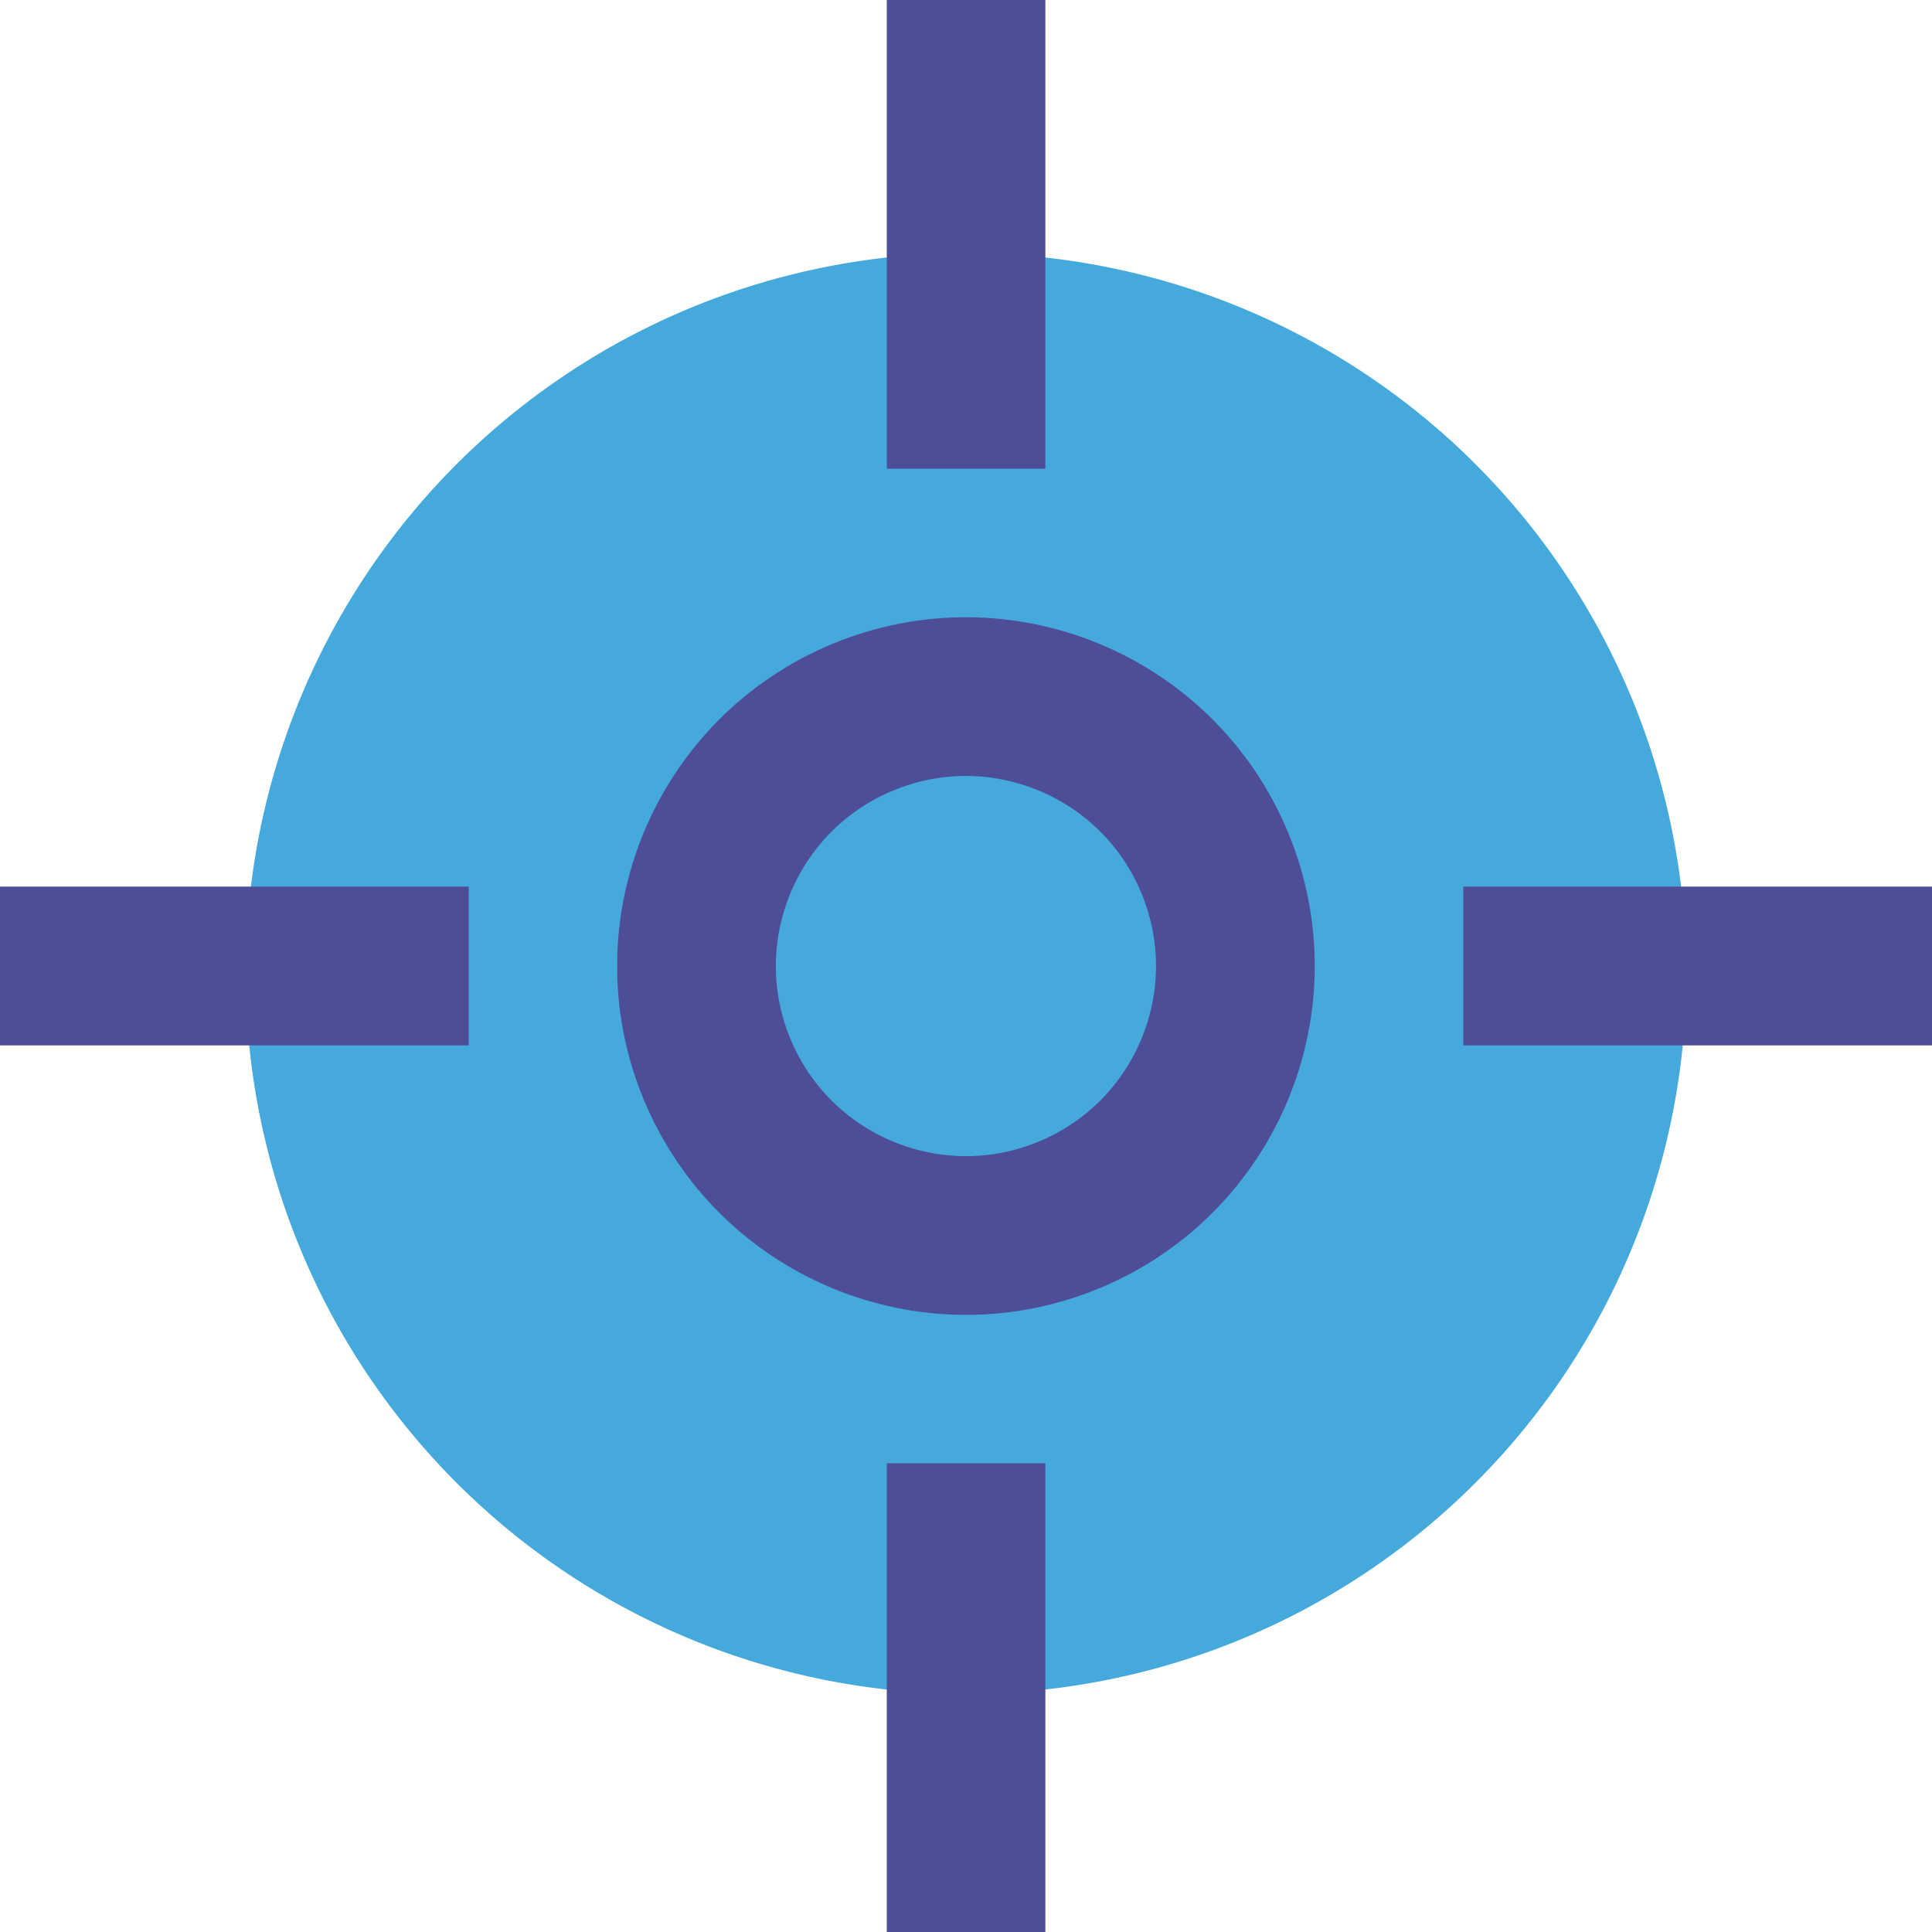 <svg xmlns="http://www.w3.org/2000/svg" xmlns:xlink="http://www.w3.org/1999/xlink" viewBox="0 0 128.52 128.52"><defs><style>.cls-1,.cls-8{fill:none;}.cls-2{isolation:isolate;}.cls-3{mix-blend-mode:multiply;}.cls-4{clip-path:url(#clip-path);}.cls-5{fill:#45aadb;}.cls-6{clip-path:url(#clip-path-3);}.cls-7{clip-path:url(#clip-path-4);}.cls-8{stroke:#4e4e98;stroke-miterlimit:10;stroke-width:10.56px;}.cls-9{clip-path:url(#clip-path-5);}.cls-10{clip-path:url(#clip-path-6);}.cls-11{clip-path:url(#clip-path-7);}.cls-12{clip-path:url(#clip-path-9);}.cls-13{clip-path:url(#clip-path-11);}</style><clipPath id="clip-path" transform="translate(-0.06)"><rect class="cls-1" x="16.41" y="16.85" width="95.83" height="95.83"/></clipPath><clipPath id="clip-path-3" transform="translate(-0.06)"><rect class="cls-1" x="59.05" width="10.56" height="31.19"/></clipPath><clipPath id="clip-path-4" transform="translate(-0.06)"><rect class="cls-1" x="59.05" width="10.56" height="31.18"/></clipPath><clipPath id="clip-path-5" transform="translate(-0.06)"><rect class="cls-1" x="59.05" y="97.34" width="10.56" height="31.18"/></clipPath><clipPath id="clip-path-6" transform="translate(-0.06)"><rect class="cls-1" x="59.05" y="97.34" width="10.56" height="31.18"/></clipPath><clipPath id="clip-path-7" transform="translate(-0.06)"><rect class="cls-1" x="0.06" y="58.98" width="31.18" height="10.56"/></clipPath><clipPath id="clip-path-9" transform="translate(-0.06)"><rect class="cls-1" x="97.4" y="58.98" width="31.18" height="10.56"/></clipPath><clipPath id="clip-path-11" transform="translate(-0.06)"><rect class="cls-1" x="41.12" y="41.06" width="46.41" height="46.41"/></clipPath></defs><title>Opsporing</title><g class="cls-2"><g id="Laag_1" data-name="Laag 1"><g class="cls-3"><g class="cls-4"><g class="cls-4"><path class="cls-5" d="M112.24,64.76A47.92,47.92,0,1,1,64.32,16.84a47.91,47.91,0,0,1,47.92,47.92" transform="translate(-0.06)"/></g></g></g><g class="cls-3"><g class="cls-6"><g class="cls-7"><line class="cls-8" x1="64.26" x2="64.26" y2="31.19"/></g></g></g><g class="cls-3"><g class="cls-9"><g class="cls-10"><line class="cls-8" x1="64.26" y1="97.34" x2="64.26" y2="128.52"/></g></g></g><g class="cls-3"><g class="cls-11"><g class="cls-11"><line class="cls-8" y1="64.26" x2="31.18" y2="64.26"/></g></g></g><g class="cls-3"><g class="cls-12"><g class="cls-12"><line class="cls-8" x1="97.34" y1="64.26" x2="128.52" y2="64.26"/></g></g></g><g class="cls-3"><g class="cls-13"><g class="cls-13"><circle class="cls-8" cx="64.32" cy="64.26" r="17.92" transform="translate(-19.76 29.51) rotate(-22.5)"/></g></g></g></g></g></svg>